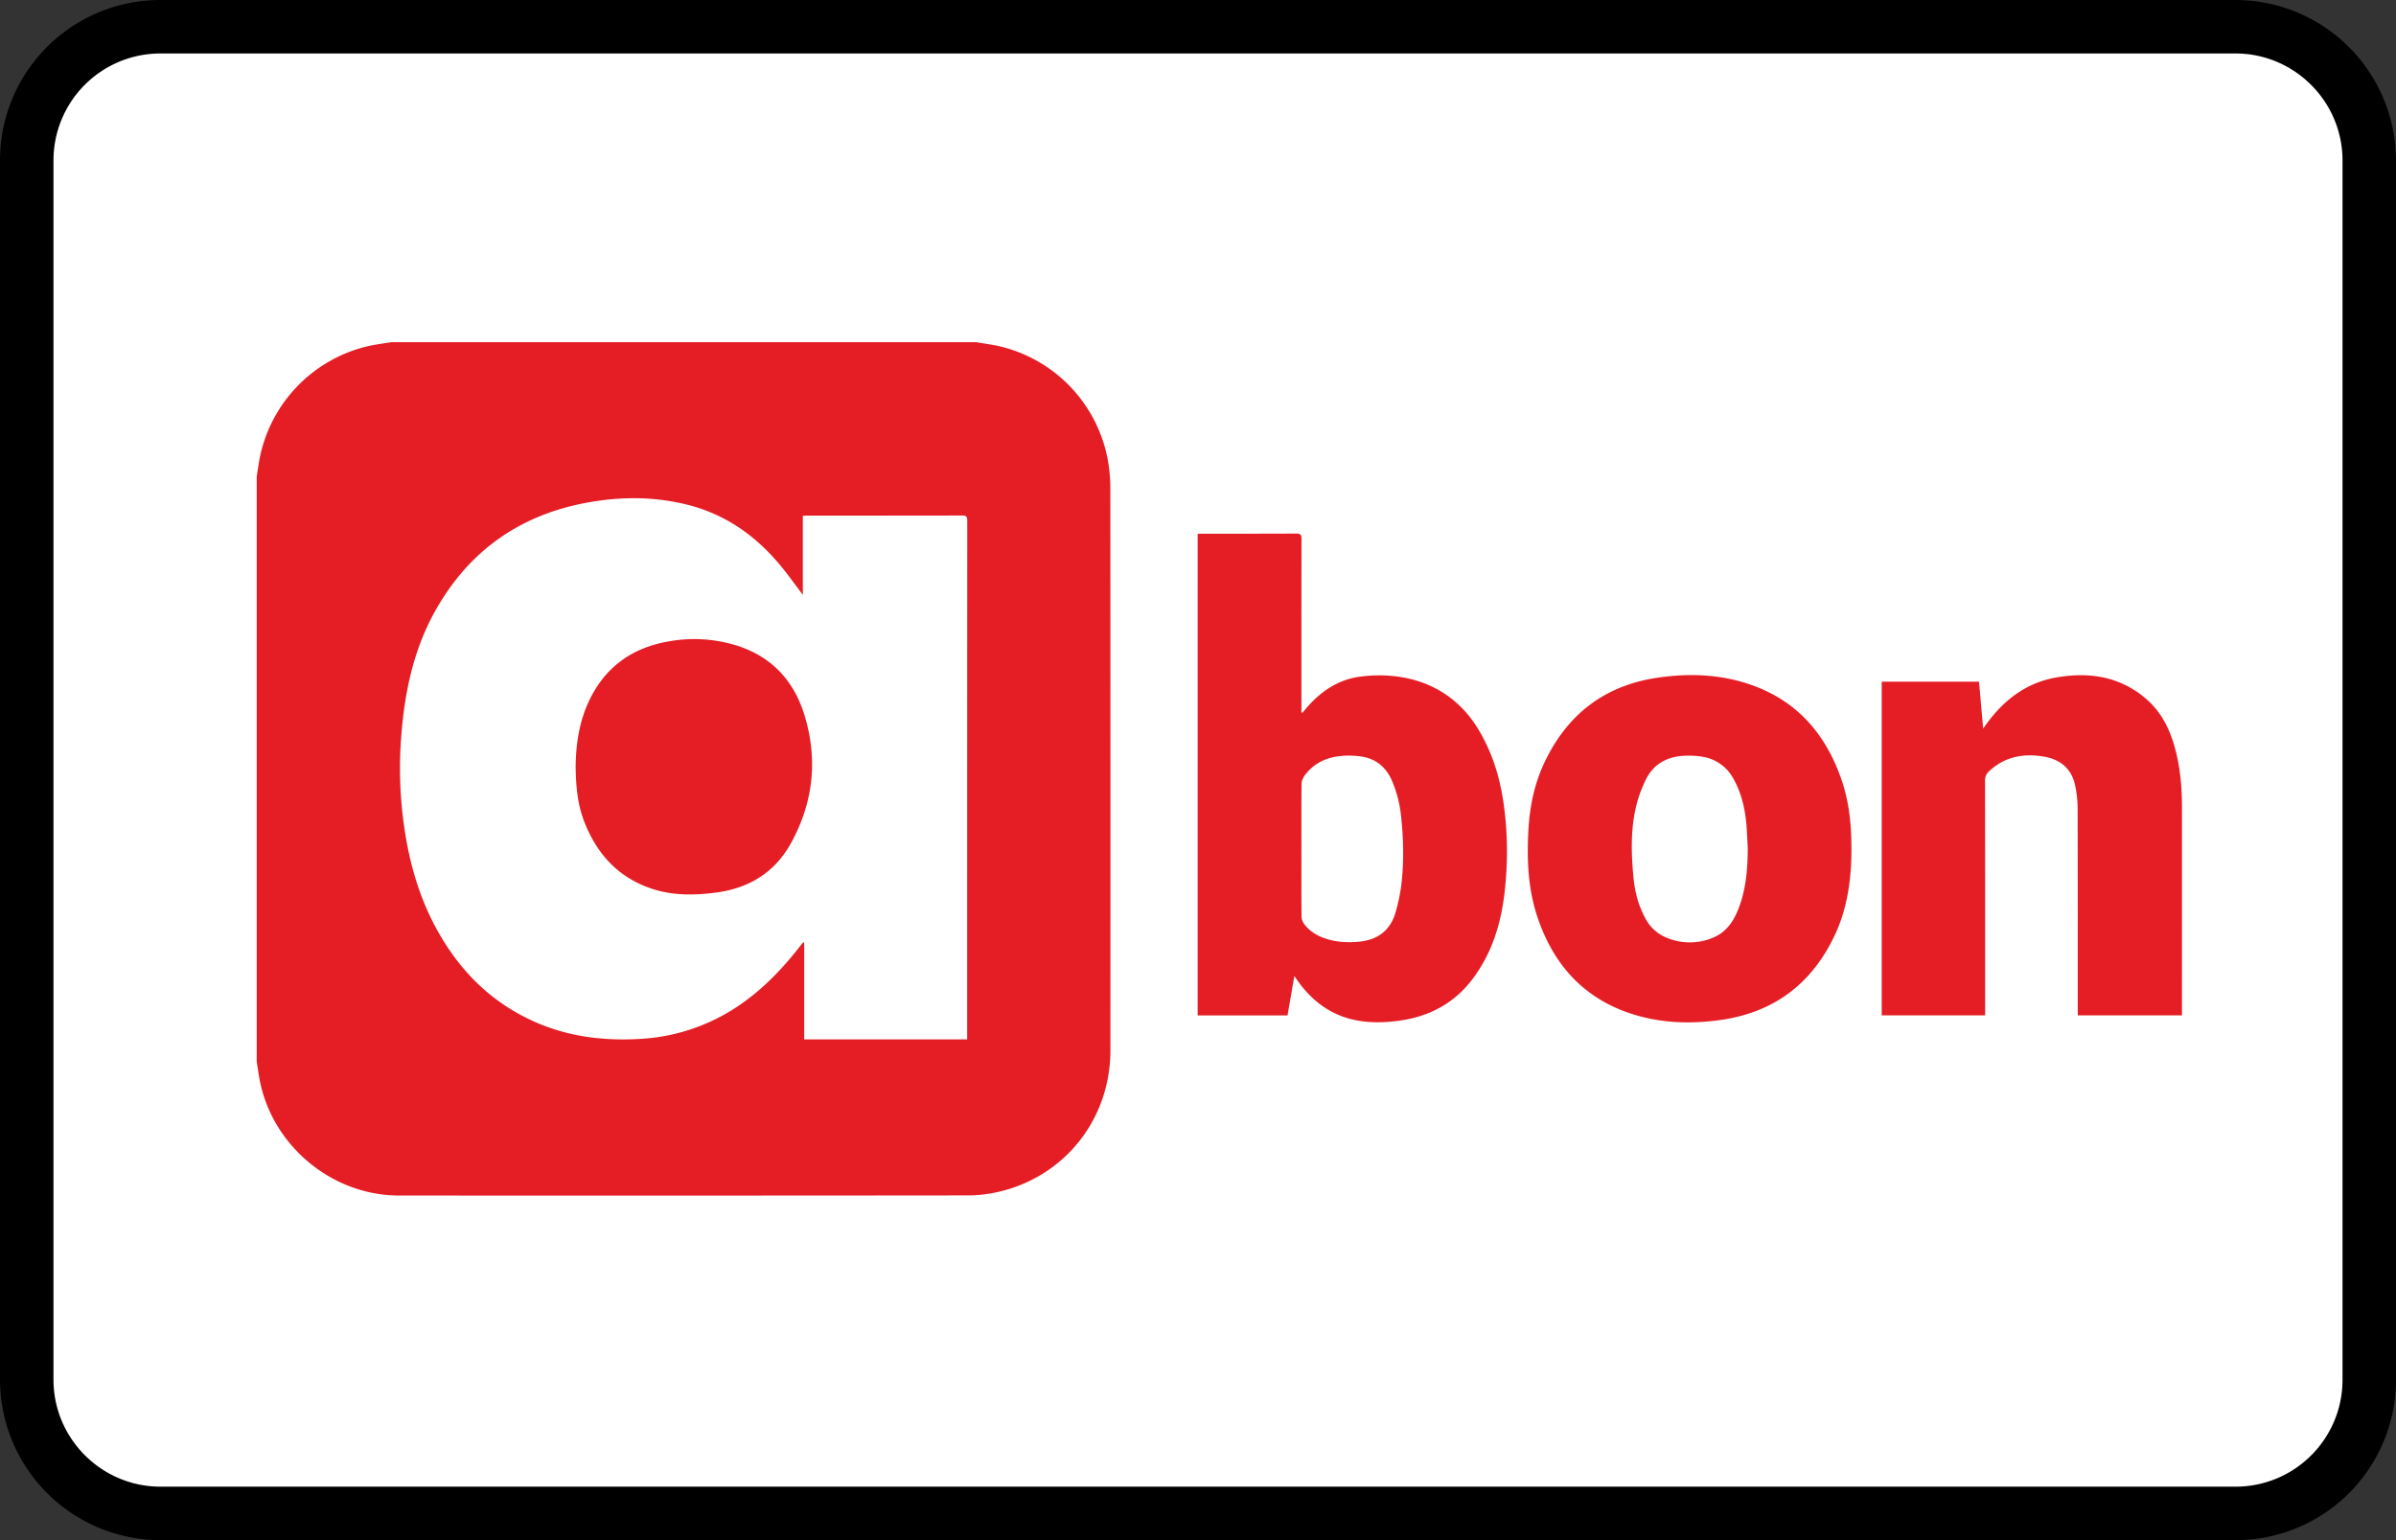 <svg width="56" height="36" viewBox="0 0 56 36" xmlns="http://www.w3.org/2000/svg"><rect x="0" y="0" width="56" height="36" fill="#333333" stroke="none"/><g fill="none" fill-rule="evenodd"><path d="M0 3.75A3.749 3.749 0 013.75 0h48.5A3.756 3.756 0 0156 3.75v28.5A3.749 3.749 0 0152.25 36H3.75A3.756 3.756 0 010 32.25V3.75z" fill="#000" fill-rule="nonzero"/><path d="M1.25 3.75v28.5c0 1.375 1.123 2.5 2.5 2.5h48.5c1.382 0 2.5-1.118 2.5-2.5V3.75c0-1.375-1.123-2.5-2.5-2.5H3.75a2.499 2.499 0 00-2.5 2.5z" fill="#FFF"/><g fill="#E51E25"><path d="M22.605 24.295v-.107c0-4.006 0-8.012.002-12.018 0-.097-.028-.12-.122-.12-1.201.003-2.403.002-3.604.002-.035 0-.07.004-.117.006v1.846c-.17-.225-.326-.443-.494-.65-.582-.714-1.299-1.229-2.203-1.456-.78-.196-1.567-.193-2.353-.048-1.575.291-2.763 1.135-3.545 2.535-.513.918-.717 1.925-.794 2.962a9.591 9.591 0 00.076 2.107c.114.776.32 1.525.681 2.225.522 1.012 1.267 1.803 2.314 2.282.793.364 1.632.473 2.497.424a4.529 4.529 0 002.145-.664c.647-.397 1.167-.93 1.628-1.526.018-.024.04-.046.06-.069l.02.008v2.261h3.81zM22.821 8c.162.027.326.049.487.082a3.355 3.355 0 012.589 2.696c.034.204.054.414.054.62.003 4.384.003 8.767.002 13.15 0 1.598-1.051 2.94-2.595 3.306-.24.056-.49.088-.736.088-4.432.005-8.863.005-13.294.003-1.586 0-2.996-1.19-3.268-2.752-.022-.126-.04-.253-.06-.38V11.136c.013-.084.028-.168.04-.252A3.361 3.361 0 018.651 8.08c.16-.033.324-.054.486-.081H22.82zM30.417 19.88c0 .516-.002 1.032.003 1.547 0 .06.028.13.065.177.126.164.297.269.493.334.259.086.526.1.794.073.436-.043.732-.272.85-.7a4.24 4.24 0 00.13-.628c.06-.514.054-1.03 0-1.543a2.855 2.855 0 00-.23-.918c-.14-.3-.371-.488-.7-.538a1.991 1.991 0 00-.453-.016c-.362.029-.671.171-.887.475a.354.354 0 00-.062.19c-.005.516-.003 1.031-.003 1.547m-.165 2.935l-.16.92h-2.1V12.48c.036-.002.074-.005.112-.005.731 0 1.463.001 2.194-.003.096 0 .122.026.121.122-.003 1.313-.002 2.626-.002 3.94v.117l.021.012.077-.09c.342-.406.76-.694 1.295-.76.993-.121 2.086.154 2.738 1.228.312.514.492 1.072.583 1.662.11.714.116 1.43.036 2.146-.083.736-.295 1.43-.747 2.031-.429.571-1.01.879-1.709.977-.369.051-.738.058-1.104-.028-.542-.129-.95-.449-1.27-.893l-.085-.121M46.254 15.934l.097 1.095.084-.117c.406-.554.923-.95 1.61-1.074.775-.138 1.504-.033 2.122.504.38.33.576.767.693 1.245.1.41.136.828.137 1.249.002 1.6 0 3.202 0 4.803v.094h-2.435v-.129c0-1.564.002-3.129-.003-4.694 0-.183-.02-.37-.058-.55-.082-.39-.343-.608-.728-.674-.477-.082-.914-.002-1.282.34a.278.278 0 00-.096.224c.003 1.78.002 3.56.002 5.339v.144H43.98v-7.799h2.273zM40.85 19.846c-.012-.205-.016-.41-.036-.614-.036-.36-.12-.71-.3-1.029a.99.99 0 00-.698-.51 1.948 1.948 0 00-.473-.026c-.38.022-.686.19-.862.53a2.957 2.957 0 00-.247.676c-.124.533-.108 1.077-.058 1.618.03.334.11.658.271.957a.97.97 0 00.46.45 1.39 1.39 0 001.145.013c.322-.137.488-.414.602-.727.157-.433.192-.883.195-1.338m2.423-.006c.001.718-.095 1.418-.413 2.07-.538 1.104-1.414 1.755-2.634 1.93-.757.108-1.507.074-2.23-.19-1.06-.39-1.713-1.17-2.064-2.221-.222-.666-.247-1.355-.207-2.05.033-.569.154-1.119.41-1.632.538-1.084 1.403-1.73 2.607-1.906.764-.112 1.52-.08 2.25.19 1.04.384 1.686 1.15 2.044 2.179.17.488.237.996.237 1.63"/><path d="M13.454 17.921c.006-.516.08-1.043.313-1.537.374-.791 1.005-1.243 1.858-1.391a3.345 3.345 0 011.551.083c.83.249 1.365.807 1.62 1.62.324 1.04.22 2.051-.308 3.01-.374.68-.966 1.048-1.729 1.154-.517.071-1.034.078-1.532-.089-.783-.262-1.286-.82-1.577-1.579-.153-.4-.189-.822-.196-1.27"/></g></g></svg>